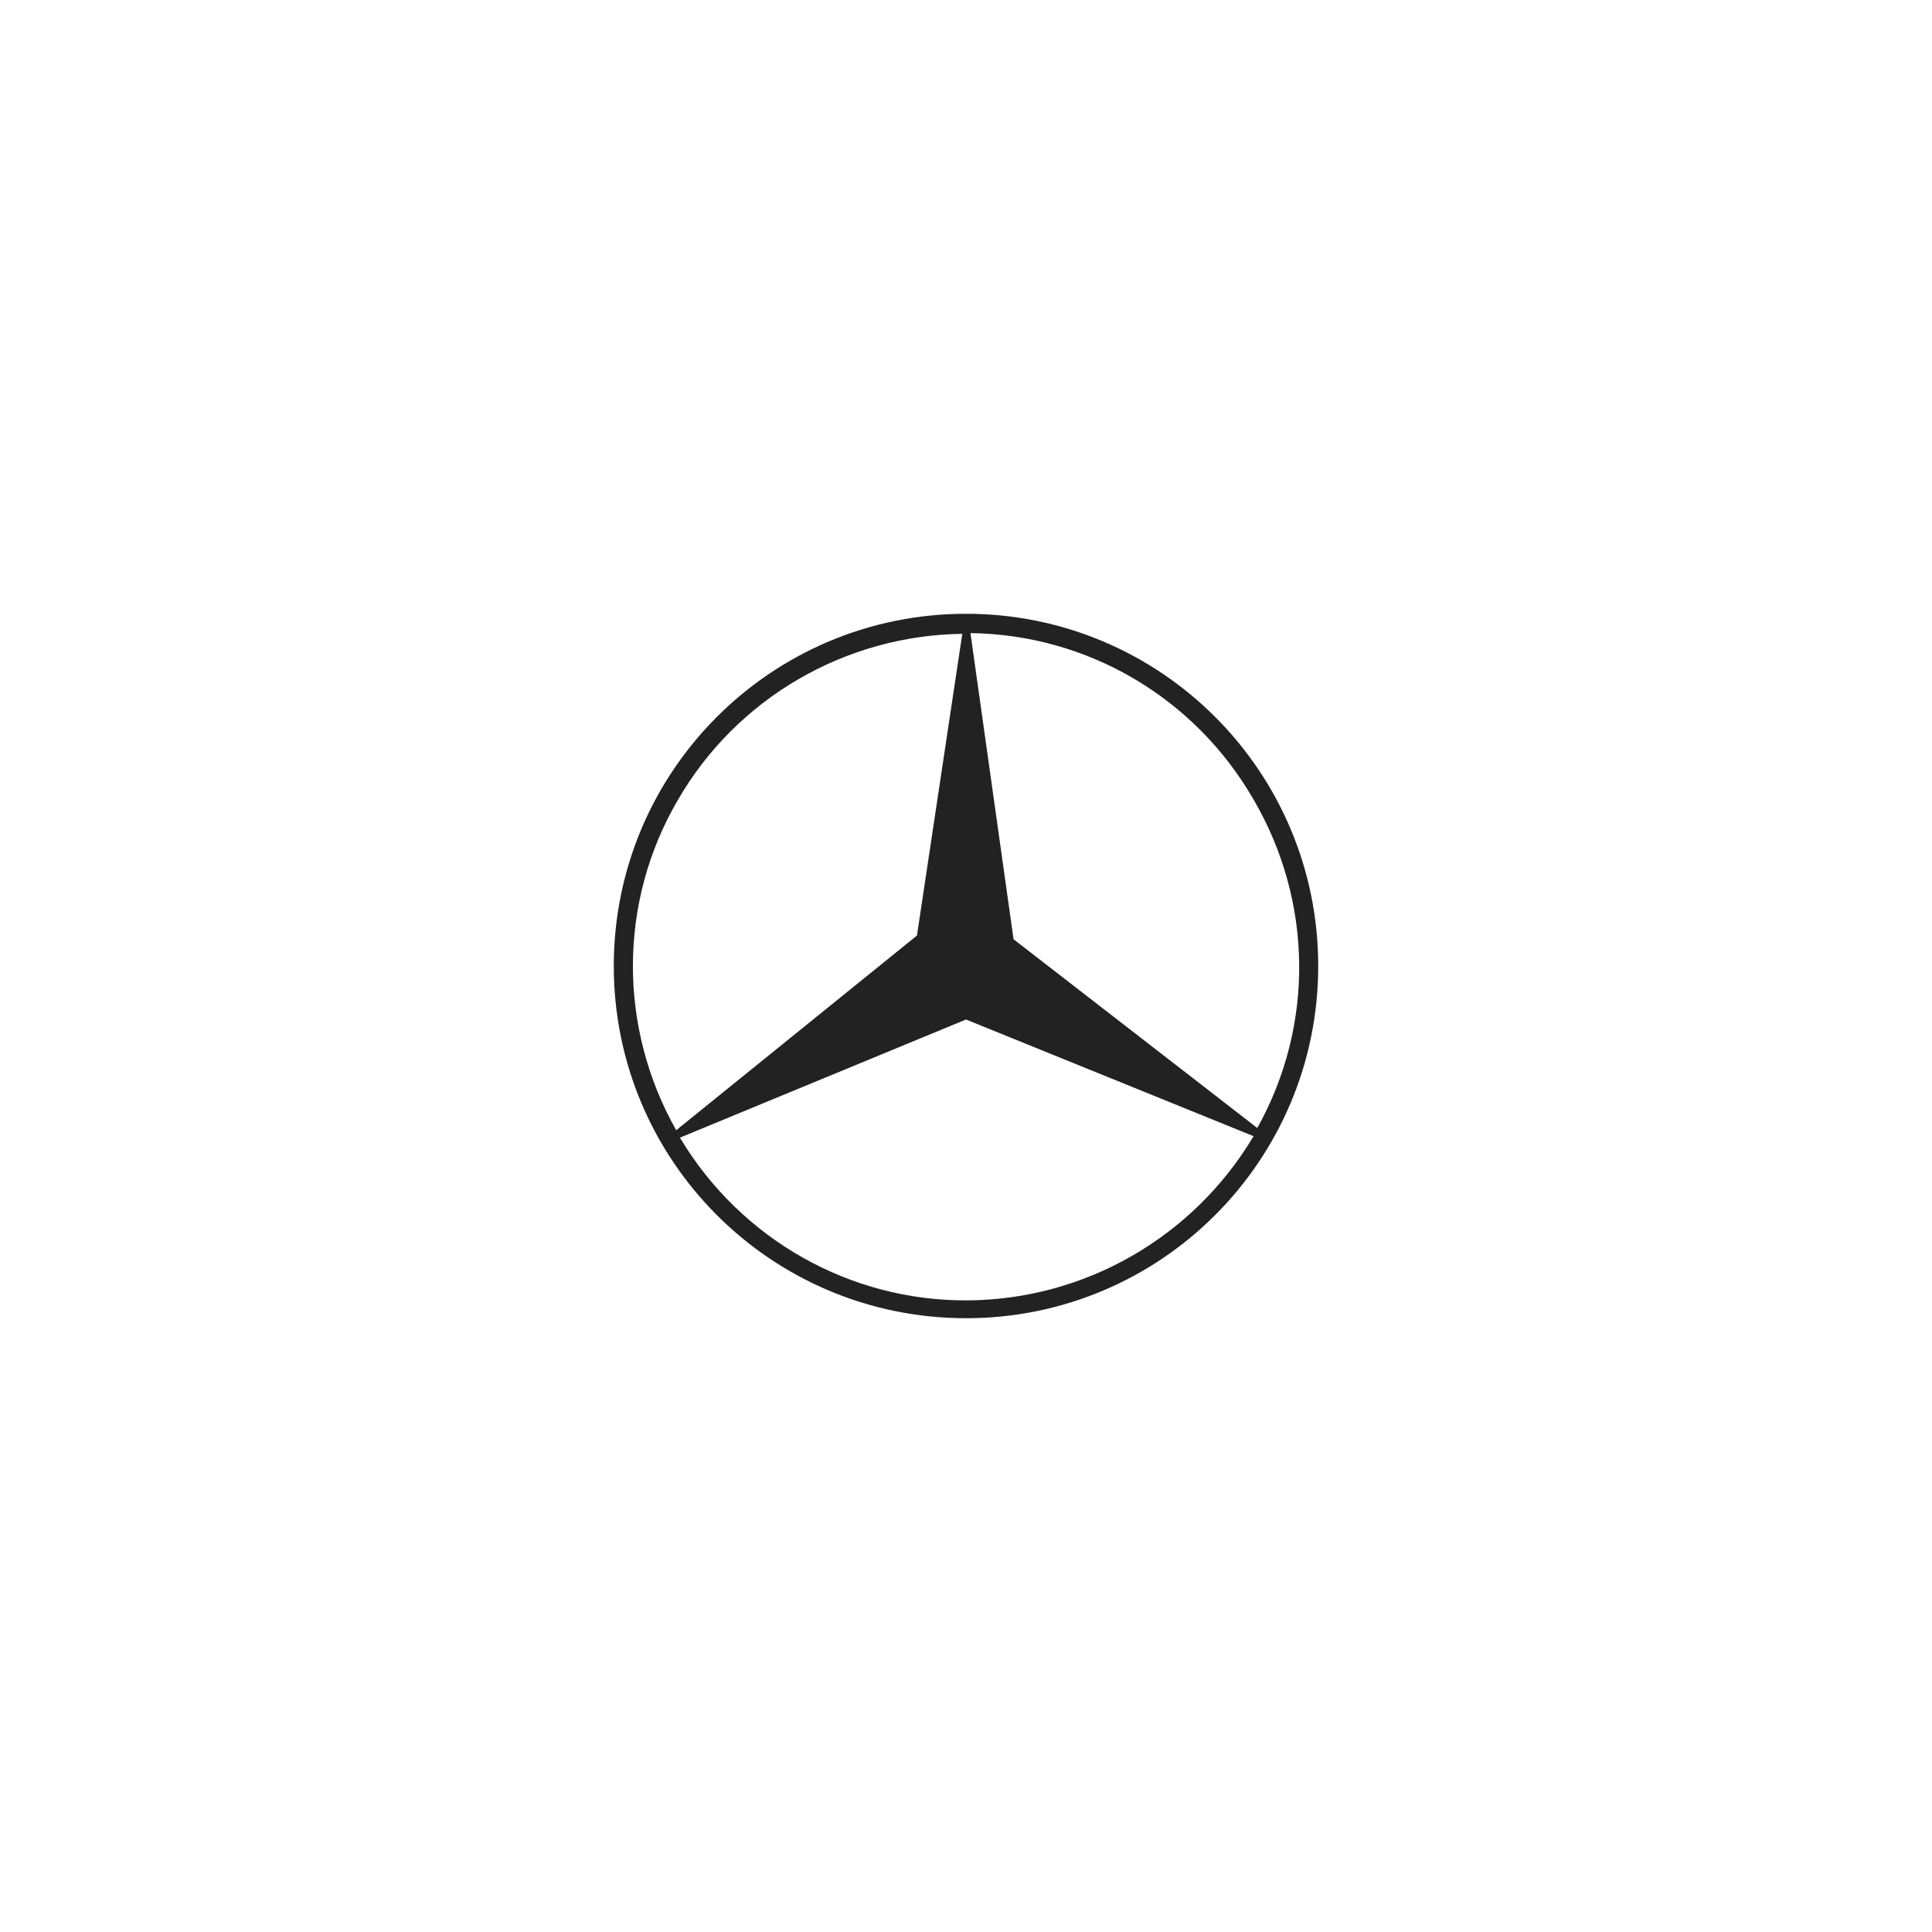 <svg xmlns="http://www.w3.org/2000/svg" viewBox="0 0 260 260"><path fill="#222" d="M130 82.6c-26.2 0-47.4 21.2-47.4 47.4s21.2 47.4 47.4 47.4 47.4-21.2 47.4-47.4-21.2-47.4-47.4-47.4zm-38.8 25.1c7.9-13.7 22.5-22.2 38.3-22.4l-6.1 40.6L91 152.1c-7.8-13.8-7.8-30.7.2-44.4zm39 67.3c-15.8.1-30.5-8.2-38.7-21.9l38.5-15.9 38.7 15.7c-8.1 13.6-22.7 22-38.5 22.1zm39-23.2l-32.8-25.4-5.8-41.2c15.8.2 30.2 8.7 38.1 22.4 8 13.7 8.2 30.4.5 44.2z"/></svg>